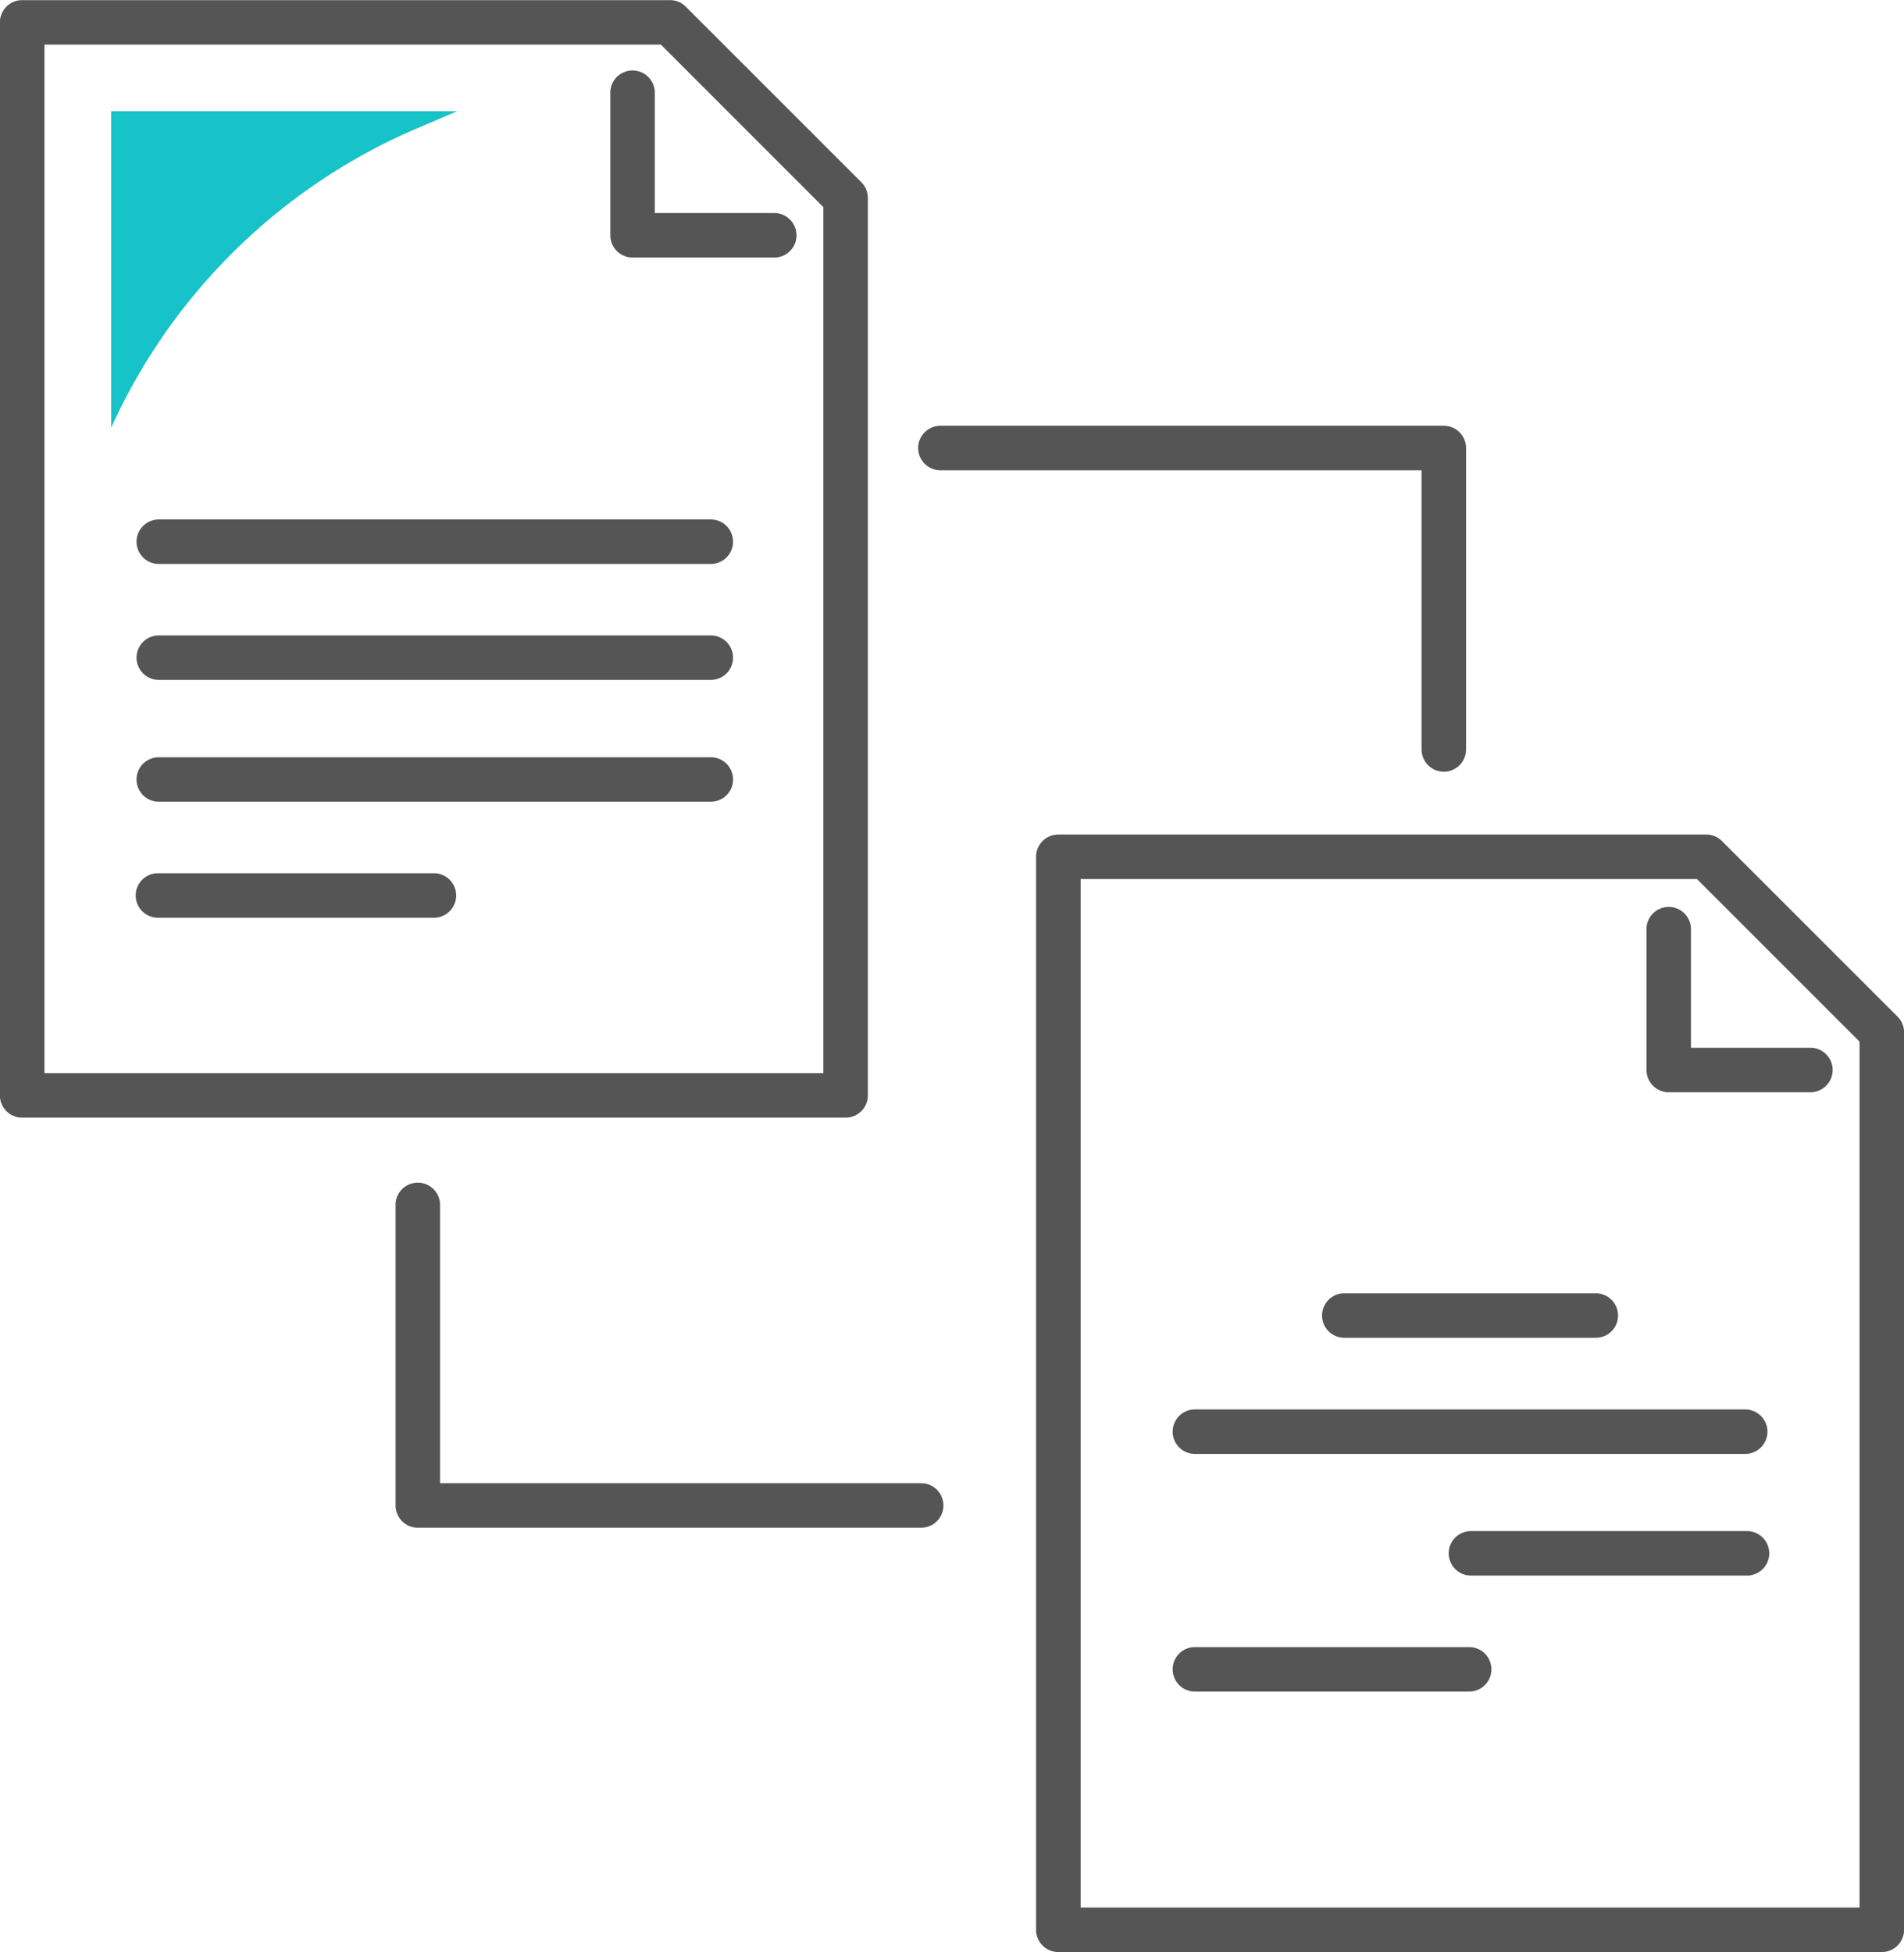 <svg xmlns="http://www.w3.org/2000/svg" width="54.953" height="56.346" viewBox="0 0 54.953 56.346"><g transform="translate(-5922.361 -1509.643)"><g transform="translate(5952.267 1533.734)"><path d="M6016.667,1598.2H5992.9a.641.641,0,0,1-.642-.642v-30.969a.642.642,0,0,1,.642-.642h18.7a.64.64,0,0,1,.454.188l5.068,5.067a.642.642,0,0,1,.188.454v25.9A.641.641,0,0,1,6016.667,1598.2Zm-23.123-1.283h22.481v-24.993l-4.692-4.692h-17.789Z" transform="translate(-5992.261 -1565.952)" fill="#555"/><path d="M6038.165,1576.138h-4.09a.642.642,0,0,1-.642-.642v-4.09a.642.642,0,0,1,1.283,0v3.448h3.448a.642.642,0,0,1,0,1.284Z" transform="translate(-6015.818 -1568.705)" fill="#555"/></g><g transform="translate(5956.182 1546.969)"><path d="M6017.987,1606h-15.933a.642.642,0,0,1,0-1.283h15.933a.642.642,0,0,1,0,1.283Z" transform="translate(-6001.413 -1601.364)" fill="#555"/><path d="M6019.441,1598.17h-7.309a.642.642,0,0,1,0-1.283h7.309a.642.642,0,0,1,0,1.283Z" transform="translate(-6007.179 -1596.886)" fill="#555"/><path d="M6010.02,1622.037h-7.966a.642.642,0,0,1,0-1.283h7.966a.642.642,0,0,1,0,1.283Z" transform="translate(-6001.413 -1610.542)" fill="#555"/><path d="M6028.64,1614.211h-7.967a.642.642,0,0,1,0-1.283h7.967a.642.642,0,1,1,0,1.283Z" transform="translate(-6012.065 -1606.064)" fill="#555"/></g><path d="M5946.767,1541.9H5923a.642.642,0,0,1-.642-.642v-30.969a.642.642,0,0,1,.642-.642h18.7a.639.639,0,0,1,.453.188l5.068,5.068a.643.643,0,0,1,.188.453v25.9A.642.642,0,0,1,5946.767,1541.9Zm-23.123-1.284h22.481v-24.994l-4.691-4.692h-17.79Z" transform="translate(0)" fill="#555"/><path d="M5968.266,1519.829h-4.09a.642.642,0,0,1-.642-.642v-4.09a.642.642,0,1,1,1.283,0v3.448h3.449a.642.642,0,1,1,0,1.284Z" transform="translate(-23.558 -2.753)" fill="#555"/><g transform="translate(5926.277 1524.635)"><path d="M5948.089,1553.794h-15.932a.642.642,0,0,1,0-1.283h15.932a.642.642,0,1,1,0,1.283Z" transform="translate(-5931.515 -1549.163)" fill="#555"/><path d="M5948.089,1545.969h-15.932a.642.642,0,0,1,0-1.283h15.932a.642.642,0,1,1,0,1.283Z" transform="translate(-5931.515 -1544.685)" fill="#555"/><path d="M5940.123,1569.836h-7.966a.642.642,0,0,1,0-1.284h7.966a.642.642,0,1,1,0,1.284Z" transform="translate(-5931.515 -1558.341)" fill="#555"/><path d="M5948.089,1562.01h-15.932a.642.642,0,0,1,0-1.283h15.932a.642.642,0,1,1,0,1.283Z" transform="translate(-5931.515 -1553.863)" fill="#555"/></g><path d="M5999.472,1548.351a.642.642,0,0,1-.642-.642v-8.058h-13.887a.642.642,0,0,1,0-1.284h14.529a.642.642,0,0,1,.642.642v8.7A.642.642,0,0,1,5999.472,1548.351Z" transform="translate(-35.44 -16.435)" fill="#555"/><path d="M5964.218,1599.351h-14.529a.642.642,0,0,1-.642-.642v-8.7a.642.642,0,0,1,1.283,0v8.058h13.887a.642.642,0,0,1,0,1.284Z" transform="translate(-15.269 -45.616)" fill="#555"/><path d="M5939.85,1517.143h-9.988v9.135h0a17.039,17.039,0,0,1,8.825-8.638Z" transform="translate(-4.292 -4.291)" fill="#17c2c9"/></g></svg>
